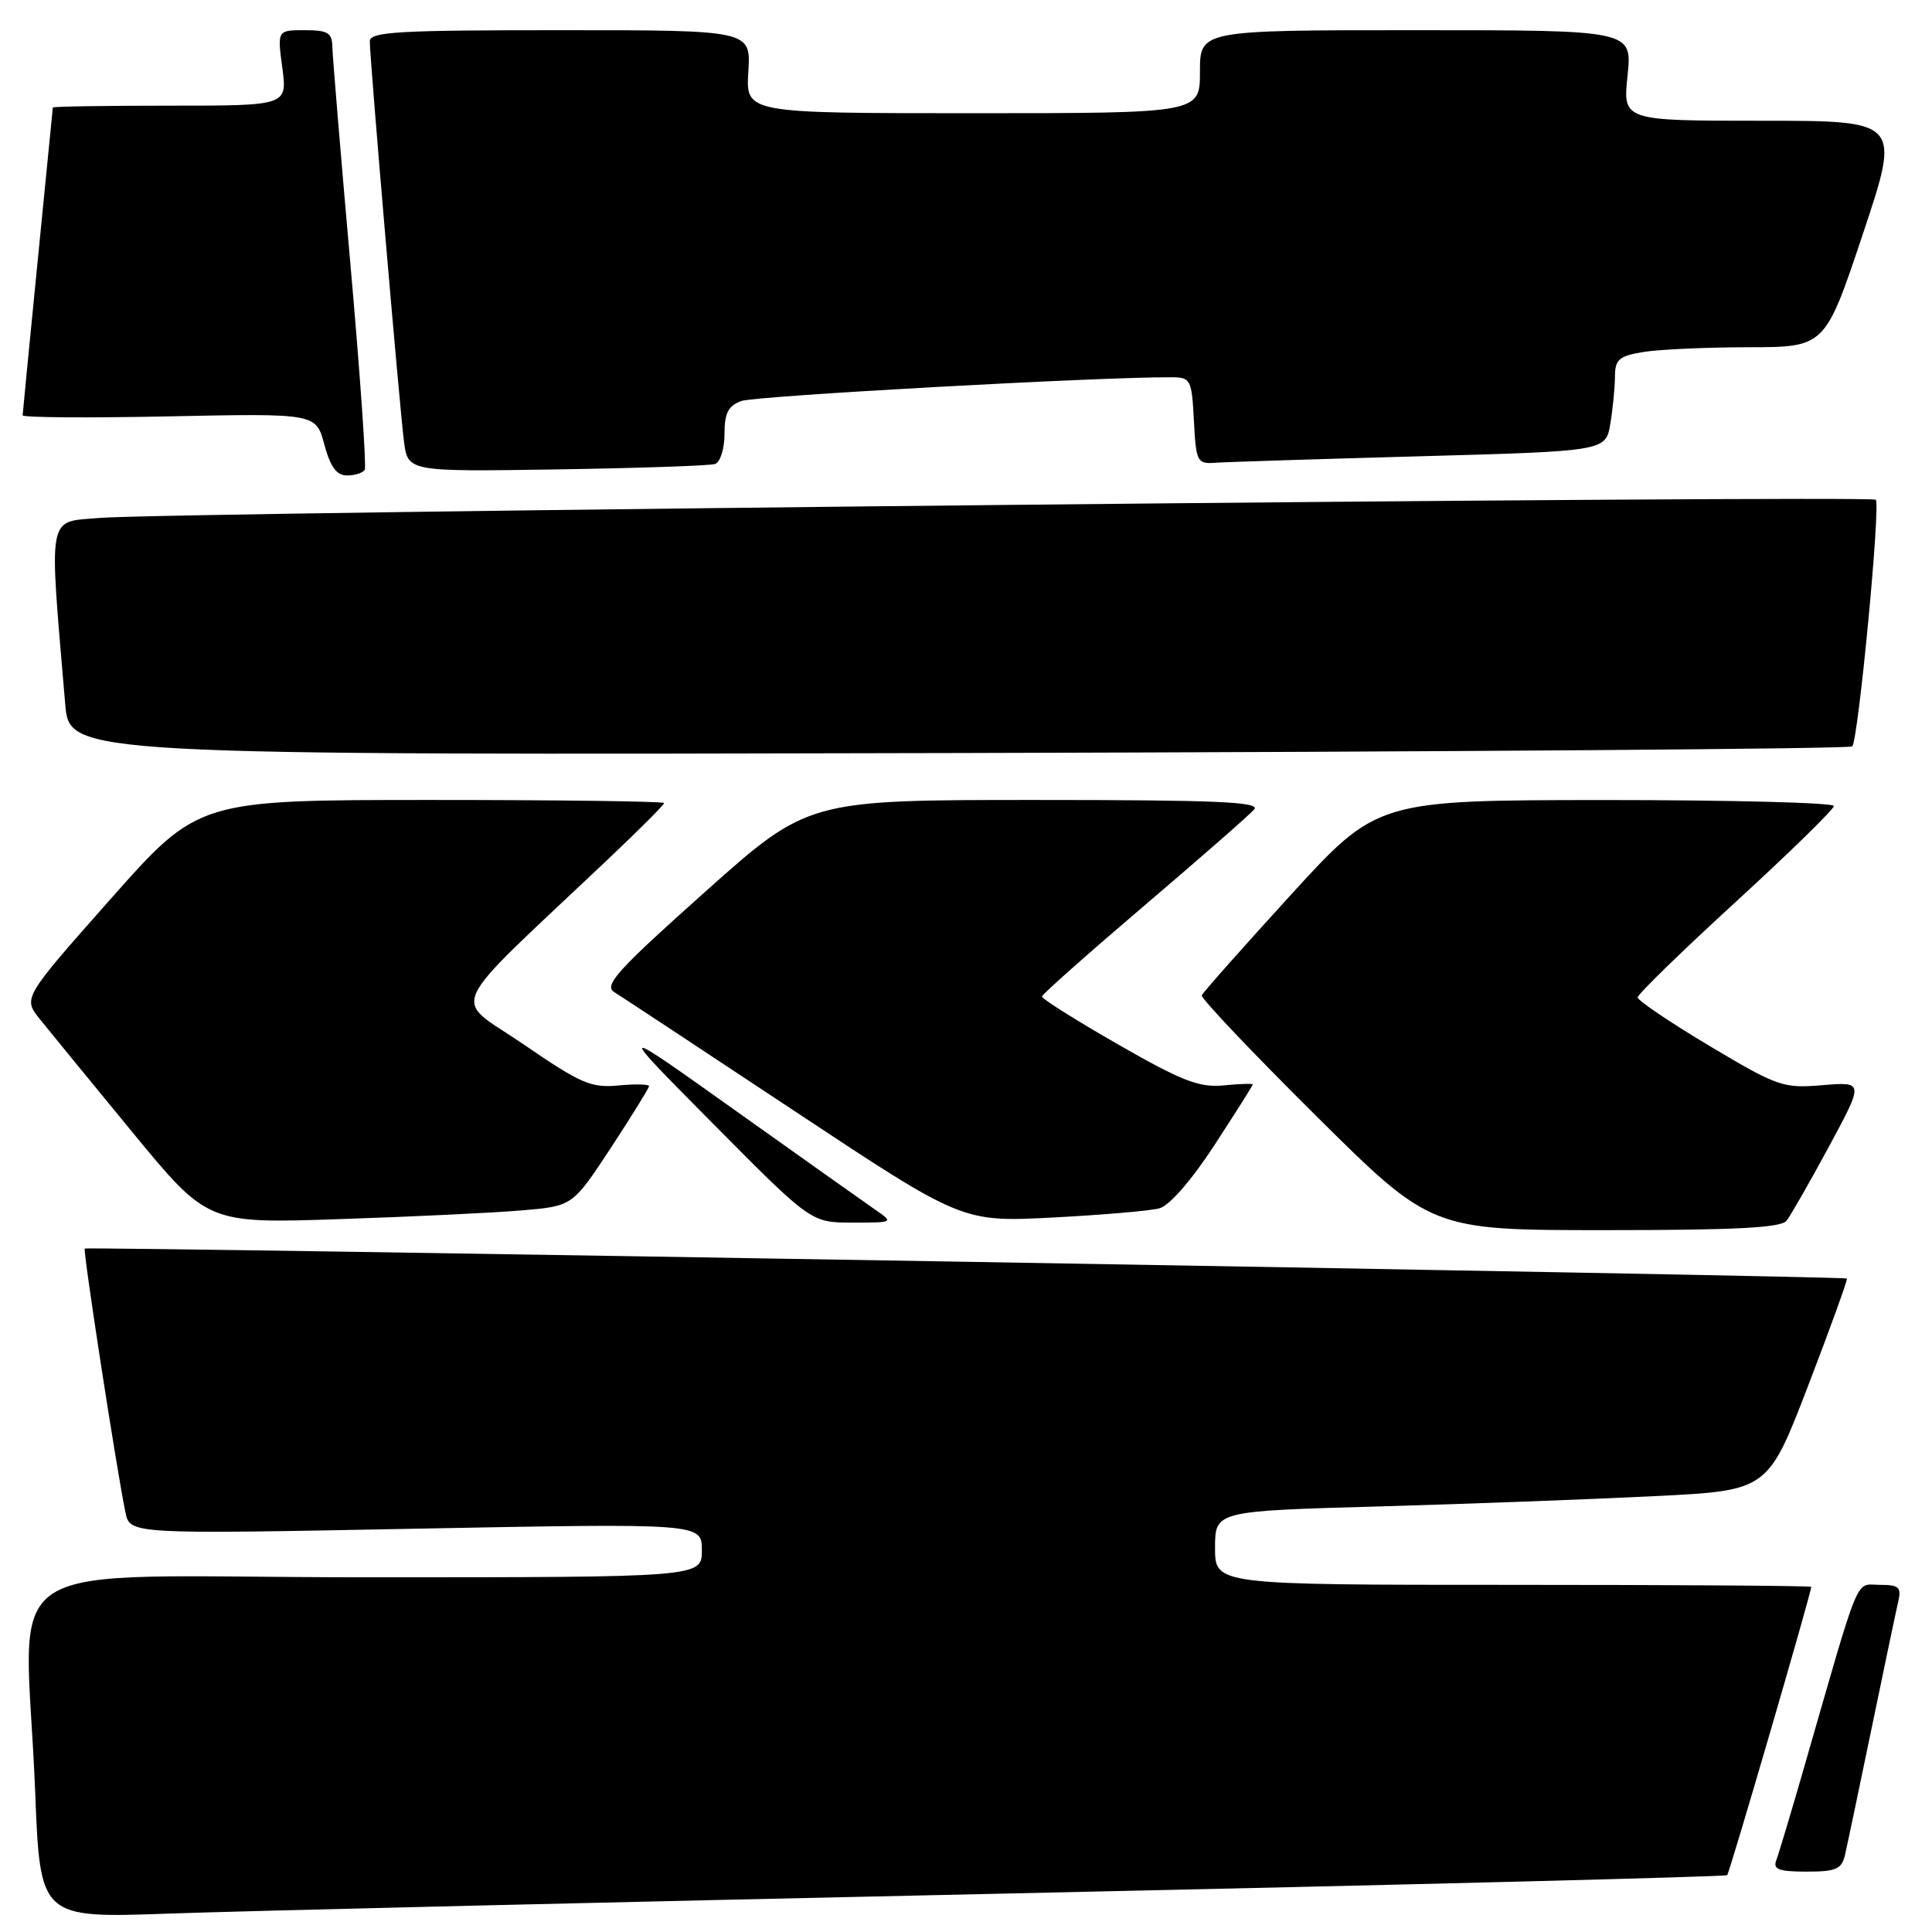 <?xml version="1.0" encoding="UTF-8" standalone="no"?>
<!DOCTYPE svg PUBLIC "-//W3C//DTD SVG 1.1//EN" "http://www.w3.org/Graphics/SVG/1.1/DTD/svg11.dtd" >
<svg xmlns="http://www.w3.org/2000/svg" xmlns:xlink="http://www.w3.org/1999/xlink" version="1.1" viewBox="0 0 256 256">
 <g >
 <path fill="currentColor"
d=" M 134.00 250.89 C 185.97 249.76 228.66 248.67 228.86 248.47 C 229.18 248.15 240.00 211.04 240.00 210.27 C 240.00 210.12 222.22 210.00 200.50 210.00 C 161.00 210.00 161.00 210.00 161.00 205.11 C 161.00 200.22 161.00 200.22 182.75 199.61 C 194.71 199.27 211.19 198.65 219.38 198.24 C 234.25 197.50 234.25 197.50 239.61 183.56 C 242.55 175.90 244.85 169.53 244.73 169.41 C 244.39 169.09 11.55 165.14 11.23 165.44 C 10.97 165.70 15.44 194.68 16.62 200.39 C 17.22 203.29 17.22 203.29 55.11 202.56 C 93.00 201.84 93.00 201.84 93.00 205.42 C 93.00 209.00 93.00 209.00 48.50 209.00 C -2.41 209.00 3.39 205.24 4.66 237.42 C 5.32 254.17 5.32 254.17 22.41 253.56 C 31.81 253.22 82.02 252.02 134.00 250.89 Z  M 244.48 245.75 C 244.77 244.51 246.35 236.97 248.00 229.00 C 249.65 221.03 251.23 213.49 251.52 212.25 C 251.97 210.30 251.64 210.00 249.06 210.00 C 245.76 210.00 246.63 207.88 239.04 234.23 C 237.34 240.13 235.69 245.64 235.37 246.48 C 234.90 247.70 235.68 248.00 239.37 248.00 C 243.31 248.00 244.04 247.68 244.48 245.75 Z  M 236.73 161.75 C 237.27 161.06 239.80 156.64 242.35 151.92 C 246.98 143.34 246.98 143.34 241.49 143.79 C 236.26 144.23 235.56 143.98 226.50 138.58 C 221.28 135.46 217.00 132.57 217.00 132.16 C 217.00 131.75 222.85 126.05 230.00 119.50 C 237.15 112.95 243.00 107.23 243.00 106.80 C 243.00 106.36 229.39 106.01 212.75 106.01 C 182.50 106.03 182.50 106.03 171.00 118.62 C 164.68 125.55 159.38 131.52 159.24 131.89 C 159.10 132.26 165.88 139.41 174.31 147.78 C 189.65 163.00 189.65 163.00 212.70 163.00 C 229.96 163.00 236.00 162.69 236.73 161.75 Z  M 69.19 160.38 C 75.87 159.81 75.87 159.81 80.94 152.10 C 83.72 147.85 86.00 144.17 86.00 143.92 C 86.00 143.66 84.17 143.62 81.94 143.83 C 78.33 144.18 76.93 143.57 69.37 138.38 C 59.84 131.84 58.50 134.74 80.77 113.66 C 84.75 109.89 88.00 106.63 88.00 106.41 C 88.00 106.18 74.11 106.00 57.14 106.00 C 26.28 106.00 26.28 106.00 14.66 119.12 C 3.04 132.24 3.04 132.24 5.27 135.03 C 6.50 136.56 12.00 143.29 17.50 149.97 C 27.50 162.13 27.50 162.13 45.00 161.54 C 54.62 161.22 65.51 160.70 69.19 160.38 Z  M 115.97 160.29 C 114.61 159.35 106.30 153.45 97.50 147.19 C 81.50 135.80 81.50 135.80 94.49 148.90 C 107.47 162.00 107.47 162.00 112.96 162.00 C 118.43 162.00 118.44 162.00 115.97 160.29 Z  M 153.63 160.11 C 154.96 159.75 157.90 156.37 160.93 151.72 C 163.72 147.44 166.00 143.83 166.00 143.69 C 166.00 143.56 164.26 143.61 162.13 143.82 C 158.89 144.13 156.63 143.25 148.13 138.38 C 142.56 135.19 138.03 132.33 138.06 132.04 C 138.10 131.74 144.20 126.33 151.63 120.00 C 159.06 113.67 165.61 107.94 166.19 107.25 C 167.03 106.25 161.12 106.00 137.15 106.00 C 107.06 106.00 107.06 106.00 93.39 118.21 C 81.79 128.56 79.97 130.58 81.39 131.46 C 82.31 132.03 93.06 139.12 105.28 147.22 C 127.50 161.94 127.50 161.94 139.45 161.33 C 146.03 160.99 152.41 160.44 153.63 160.11 Z  M 245.43 98.90 C 246.23 98.11 249.21 66.87 248.55 66.22 C 247.90 65.57 21.68 67.88 13.17 68.63 C 6.18 69.23 6.47 67.64 8.64 93.28 C 9.21 100.06 9.21 100.06 127.02 99.78 C 191.82 99.62 245.10 99.23 245.43 98.90 Z  M 48.33 62.25 C 48.57 61.84 47.72 49.58 46.43 35.00 C 45.14 20.42 44.07 7.49 44.04 6.25 C 44.01 4.34 43.45 4.00 40.37 4.00 C 36.74 4.00 36.74 4.00 37.41 9.00 C 38.07 14.00 38.07 14.00 22.53 14.00 C 13.99 14.00 7.00 14.11 7.00 14.25 C 6.99 14.39 6.09 23.50 5.00 34.50 C 3.91 45.50 3.01 54.74 3.00 55.03 C 3.00 55.33 11.74 55.39 22.43 55.17 C 41.86 54.77 41.86 54.77 42.97 58.88 C 43.77 61.87 44.60 63.00 45.98 63.00 C 47.03 63.00 48.08 62.66 48.33 62.25 Z  M 94.75 61.48 C 95.44 61.25 96.00 59.46 96.00 57.51 C 96.00 54.73 96.49 53.77 98.25 53.13 C 100.10 52.46 145.77 49.93 155.20 49.99 C 157.78 50.00 157.91 50.25 158.20 55.75 C 158.48 61.19 158.63 61.49 161.00 61.32 C 162.38 61.22 174.59 60.83 188.14 60.46 C 212.77 59.78 212.77 59.78 213.38 56.14 C 213.71 54.14 213.98 51.32 213.99 49.88 C 214.00 47.63 214.53 47.17 217.75 46.64 C 219.81 46.30 226.07 46.02 231.66 46.01 C 241.83 46.00 241.83 46.00 246.84 31.00 C 251.85 16.00 251.85 16.00 233.44 16.00 C 215.03 16.00 215.03 16.00 215.66 10.00 C 216.28 4.00 216.28 4.00 187.64 4.00 C 159.00 4.00 159.00 4.00 159.00 9.50 C 159.00 15.00 159.00 15.00 128.91 15.00 C 98.81 15.00 98.81 15.00 99.16 9.50 C 99.50 4.00 99.50 4.00 74.25 4.00 C 52.66 4.00 49.00 4.21 49.00 5.48 C 49.00 7.80 52.95 54.05 53.53 58.50 C 54.05 62.50 54.05 62.50 73.77 62.20 C 84.62 62.03 94.06 61.71 94.75 61.48 Z "/>
</g>
</svg>